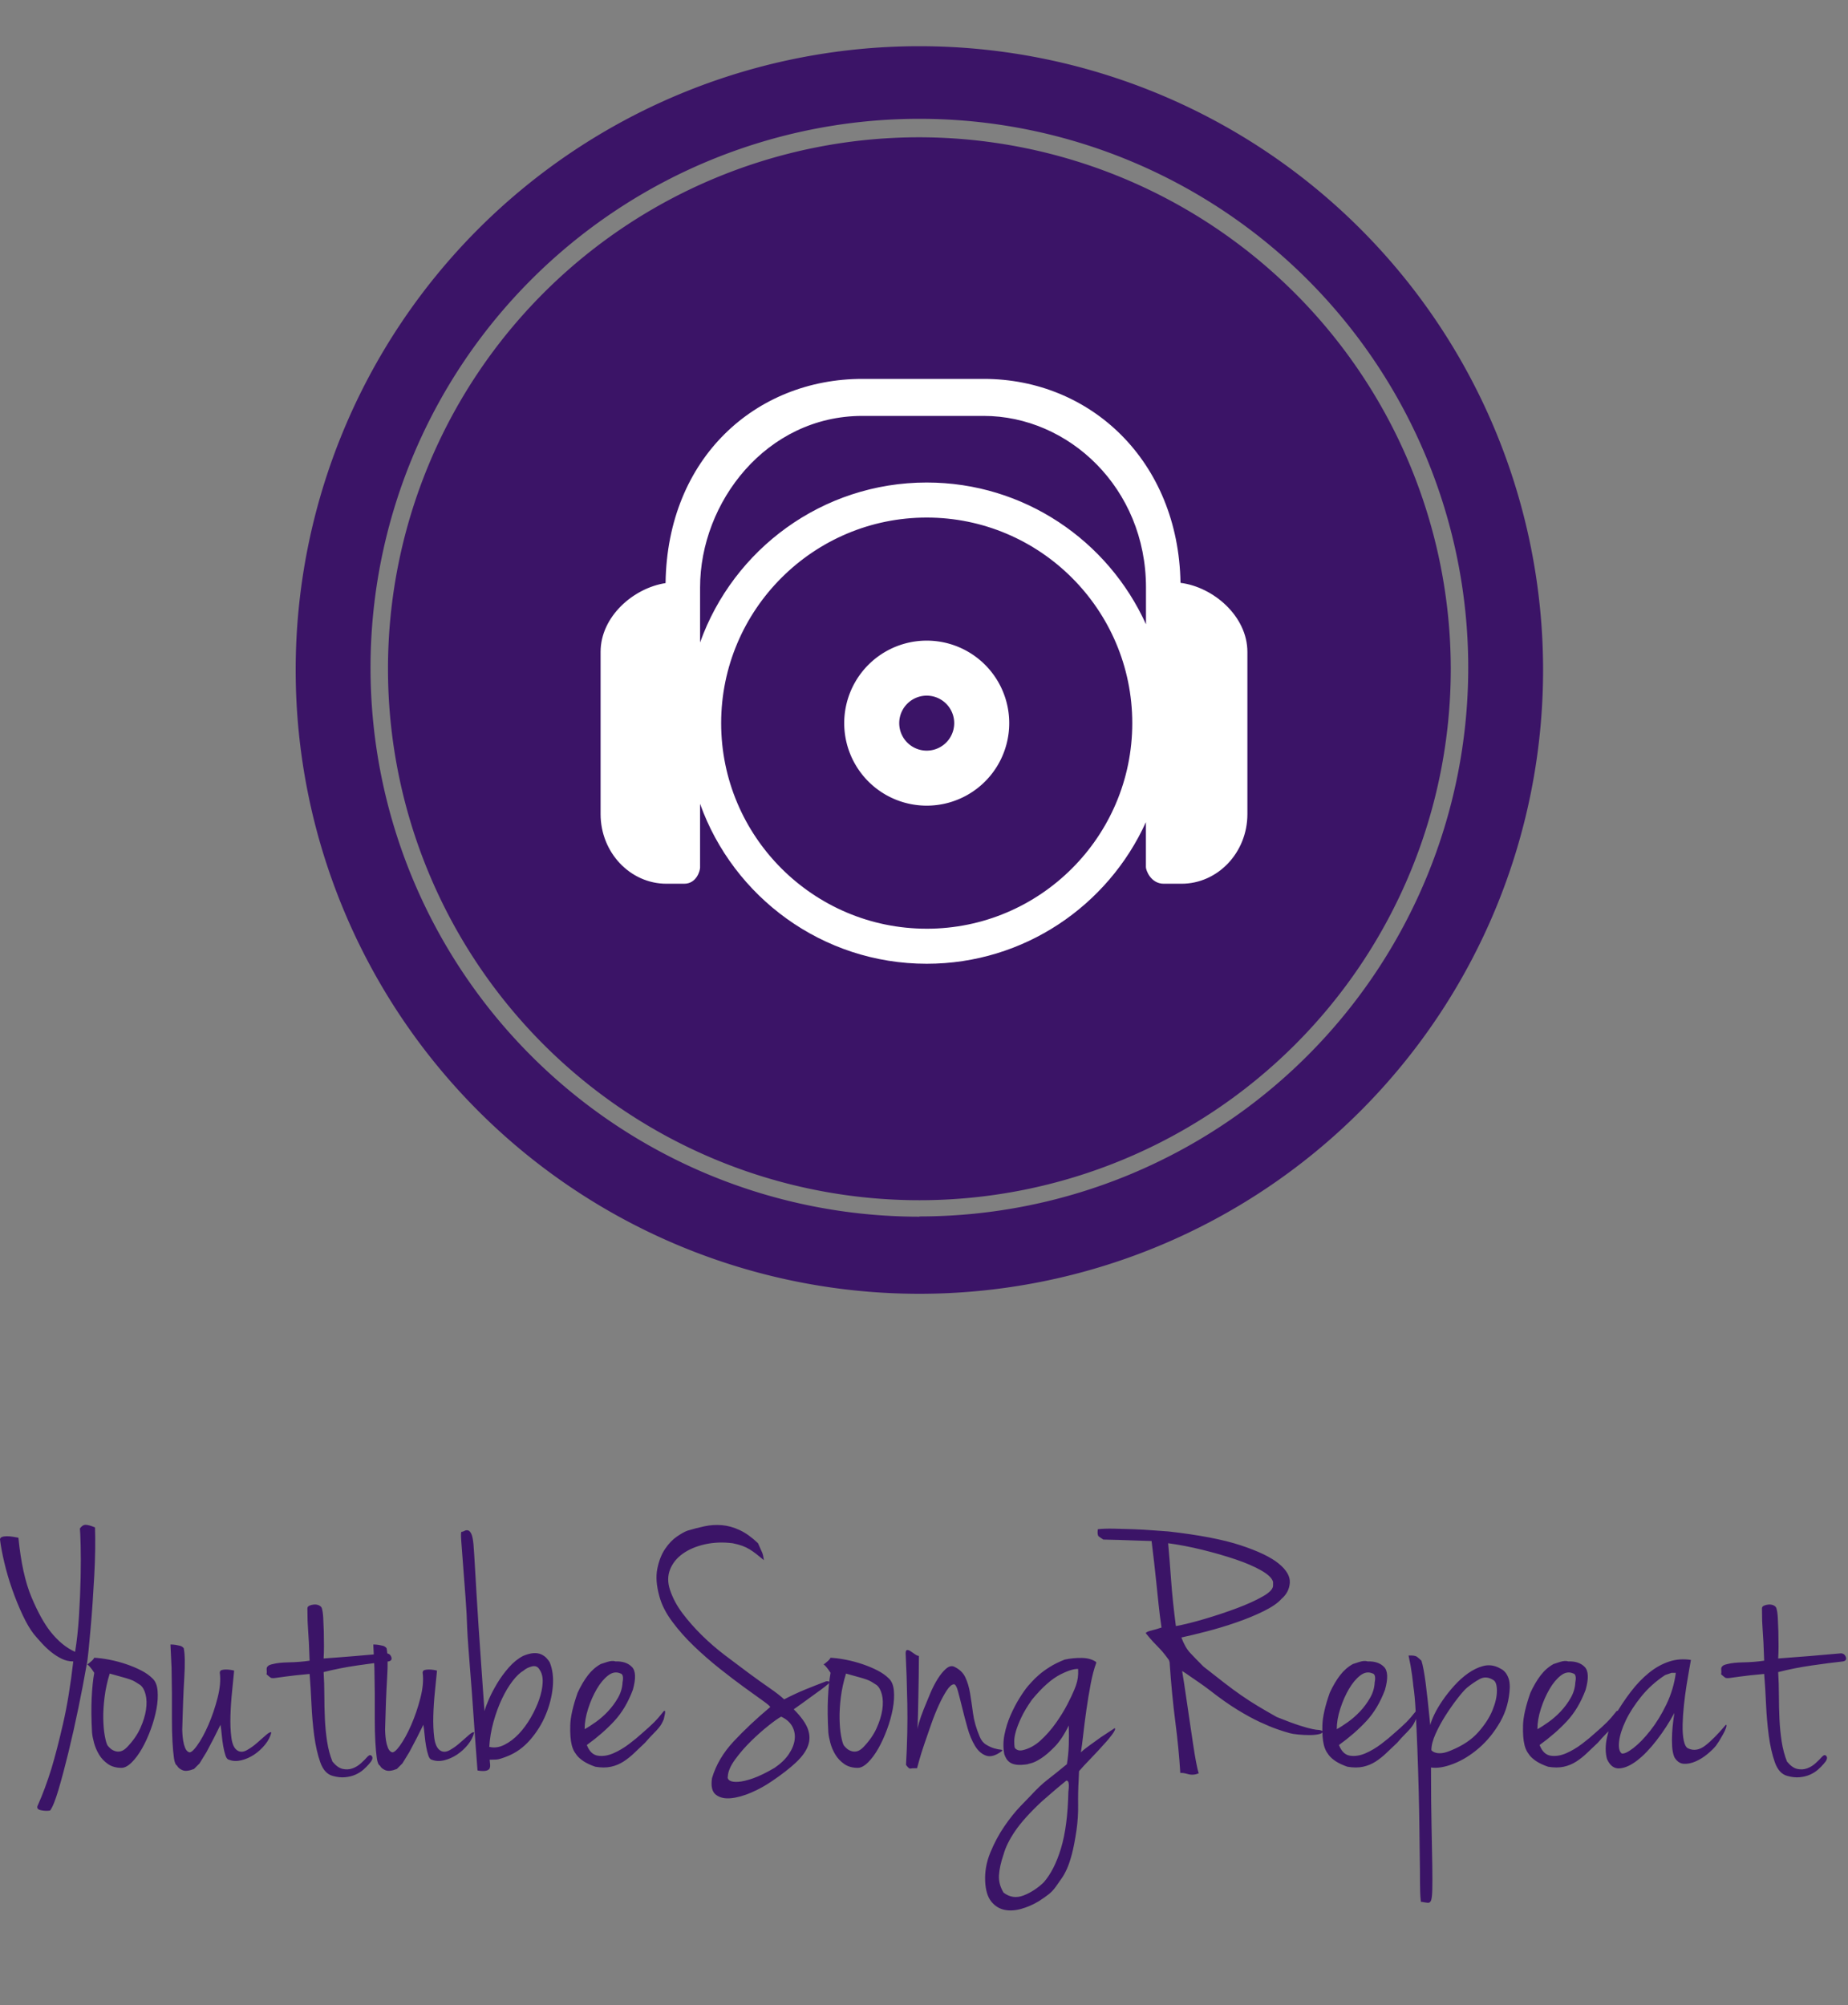 <svg width="200" height="217"><rect width="100%" height="100%" fill="#808080" stroke="none"/><g fill="#3b1467"><path xmlns="http://www.w3.org/2000/svg" d="M99.5 5A67.5 67.5 0 1 0 167 72.5 67.5 67.5 0 0 0 99.5 5zm0 126.657a59.4 59.4 0 1 1 59.4-59.4 59.4 59.4 0 0 1-59.4 59.373z"/><path xmlns="http://www.w3.org/2000/svg" d="M99.5 14.855a57.51 57.51 0 1 0 57.51 57.51 57.591 57.591 0 0 0-57.51-57.51z"/></g><g xmlns="http://www.w3.org/2000/svg" fill="#fff"><path d="M127.76 63.069C127.54 49.899 118.04 41 106.46 41H93.33c-11.48 0-21.115 8.49-21.299 22.097-3.494.537-7.032 3.633-7.032 7.44v17.56c0 4.152 3.2 7.532 7.131 7.532h1.911c1.351 0 1.724-1.418 1.724-1.746V86.98c3.597 10.076 13.233 17.308 24.53 17.308 10.539 0 19.629-6.297 23.721-15.323v4.874c0 .319.52 1.79 1.94 1.79h1.909c3.935 0 7.134-3.378 7.134-7.531v-17.56c-.001-3.856-3.68-7.022-7.24-7.468zM93.33 45.006h13.13c9.193 0 17.564 7.808 17.564 18.566v3.982c-4.09-9.036-13.184-15.342-23.728-15.342-11.298 0-20.934 7.235-24.53 17.311v-5.952c0-9.24 7.19-18.565 17.564-18.565zm6.965 55.49c-12.268 0-22.248-9.978-22.248-22.243 0-12.268 9.98-22.248 22.248-22.248 12.266 0 22.245 9.98 22.245 22.248 0 12.264-9.979 22.244-22.245 22.244z"/><path d="M100.294 69.322a8.929 8.929 0 1 0 .002 17.858 8.929 8.929 0 0 0-.002-17.858zm0 11.904a2.975 2.975 0 1 1 0-5.95 2.975 2.975 0 0 1 0 5.95z"/></g><path fill="#3b1467" d="M9.363 180.22q-.358 2.072-.876 4.582t-1.076 4.801-1.076 4.044-.916 2.271q-.478.08-1.016-.04t-.3-.557q.758-1.674 1.475-3.985.598-1.992 1.255-4.86t1.096-6.694q-.678 0-1.275-.299t-1.116-.717-.996-.936-.876-.997q-.598-.757-1.216-2.071t-1.135-2.79-.857-2.928-.458-2.45q0-.2.22-.28t.537-.079.657.06.578.1q.399 4.024 1.415 6.434t2.052 3.726q1.235 1.553 2.669 2.19.279-1.672.418-3.864t.18-4.203 0-3.487-.08-1.793q.279-.398.618-.398t1.016.279q.04 1.076.02 2.43t-.1 2.81-.18 2.948-.219 2.789-.219 2.35-.219 1.614zm.837-.837q.757.04 1.673.22t1.793.478 1.614.677 1.215.857q.478.438.558 1.334t-.12 1.973-.617 2.211-.936 2.052-1.116 1.514-1.116.598q-.876 0-1.474-.419t-.956-1.016-.538-1.255-.22-1.135q-.119-2.112-.039-3.746t.279-2.709q-.12-.2-.24-.359t-.238-.298-.28-.26q.16-.08.32-.238.318-.24.438-.479zm1.434 9.483q.12.16.319.339t.498.279.618.02.677-.439q.956-.996 1.434-2.052t.618-1.992-.04-1.653-.578-1.036l-.538-.339q-.22-.139-.557-.259t-.857-.259-1.355-.378q-.398 1.275-.557 2.55t-.14 2.33.16 1.833.298 1.056zm8.766.717q.279.2.916-.677t1.235-2.251.996-2.929.24-2.709q0-.239.199-.299t.458-.06.518.04.378.08q-.08.877-.219 2.211t-.18 2.65.1 2.39.658 1.395q.438.279 1.016-.04t1.116-.797.976-.856.558-.26q-.16.678-.678 1.315t-1.175 1.076-1.395.618-1.334-.06q-.24-.04-.379-.458t-.239-.976-.16-1.196-.139-1.155l-.717 1.434-.797 1.514-.757 1.235-.598.598q-.796.319-1.235.14t-.597-.498q-.24-.12-.339-.817t-.16-1.773-.06-2.43v-2.77l-.039-2.789-.12-2.53q.28 0 .558.04.24.04.478.1t.399.259q.199.916.06 3.227t-.22 5.578q0 .12.02.458t.08.737.2.757.378.478zm14.622-10.12q1.714-.12 3.367-.259t3.446-.299q.399.04.518.419t-.318.458q-1.475.16-3.387.438t-3.626.717q.08 1.235.08 2.53t.06 2.55.239 2.43.578 2.172q.557.678 1.115.797t1.056-.06.916-.557.737-.738q.28-.278.459 0t-.339.837q-.24.28-.598.598t-.856.538-1.116.279-1.335-.14q-.916-.239-1.354-1.474t-.658-2.889-.299-3.446-.199-3.227q-1.753.159-2.57.278t-1.175.16-.478-.04-.438-.359q.04-.199.02-.378t0-.299.159-.239.538-.2q.597-.159 1.733-.179t2.211-.179q-.04-1.275-.08-1.992t-.08-1.255-.059-1.056-.02-1.355q0-.199.22-.298t.497-.12.518.08.32.299q.119.358.158 1.055t.06 1.475.02 1.573-.04 1.355zm7.331 10.12q.28.2.917-.677t1.235-2.251.996-2.929.24-2.709q0-.239.198-.299t.459-.06.518.04.378.08q-.08.877-.22 2.211t-.178 2.65.1 2.39.657 1.395q.438.279 1.016-.04t1.115-.797.976-.856.558-.26q-.16.678-.677 1.315t-1.176 1.076-1.394.618-1.335-.06q-.239-.04-.378-.458t-.24-.976-.159-1.196-.14-1.155l-.716 1.434-.797 1.514-.757 1.235-.598.598q-.797.319-1.235.14t-.598-.498q-.239-.12-.338-.817t-.16-1.773-.06-2.43v-2.77l-.04-2.789-.119-2.53q.279 0 .558.04.239.04.478.1t.398.259q.2.916.06 3.227t-.219 5.578q0 .12.02.458t.08.737.199.757.378.478zm7.61-23.826q.12 0 .3-.1t.378-.06.358.36.24 1.115q.08.996.159 2.43t.18 3.088.218 3.447.24 3.486.219 3.148.179 2.49q.12-.478.478-1.295t.896-1.713 1.255-1.714 1.554-1.255q.678-.279 1.156-.299t.817.14.557.398.34.439q.477 1.155.338 2.67t-.757 3.007-1.694 2.73-2.51 1.792q-.797.32-1.155.34t-.717.019q.08.598.04.797t-.12.239q-.16.16-.518.18t-.717-.06q-.24-3.108-.438-6.017-.08-1.235-.18-2.55t-.199-2.55-.18-2.33-.119-1.933q-.04-1.514-.18-3.347t-.258-3.406-.2-2.65.04-1.036zm6.694 15.021q-.558.319-1.175 1.116t-1.156 1.932-.916 2.49-.458 2.71q.797.199 1.633-.22t1.554-1.175 1.295-1.753.917-1.972.378-1.833-.319-1.375q-.279-.518-.836-.378t-.917.458zm8.367-.717q.12-.04.678-.22t.916-.06q1.155-.039 1.773.599t.1 2.47q-.757 2.032-2.012 3.386t-2.969 2.59q.399 1.036 1.196 1.156t1.673-.26 1.713-1.015 1.355-1.116q.837-.717 1.335-1.215t1.055-1.215q.12-.08.14.02t-.02.298-.12.558q-.119.28-.239.498t-.338.478-.578.618-.877.956q-.597.558-1.155 1.096t-1.175.936-1.355.558-1.693 0q-.797-.279-1.275-.598t-.737-.657-.379-.618-.16-.478q-.199-.797-.159-2.151t.797-3.506q.518-1.116 1.116-1.893t1.394-1.215zm-1.753 7.052q.518-.279 1.215-.777t1.315-1.155 1.076-1.455.498-1.673q.12-.598-.04-.837-.08-.12-.16-.12-.677-.318-1.354.2t-1.235 1.474-.936 2.132-.379 2.211zm18.766-20.12q.359.796.459 1.035t.179.797q-.478-.398-.837-.677t-.717-.498-.797-.379-1.036-.279q-1.594-.199-3.008.12t-2.39 1.016-1.375 1.713 0 2.211q.438 1.315 1.355 2.53t2.091 2.371 2.51 2.171 2.55 1.913 2.252 1.614 1.593 1.235q1.235-.638 2.311-1.076t2.231-.877h.24q.159.04.04.24-.36.318-.857.677t-1.016.737-1.016.737-.897.638q1.156 1.155 1.514 2.091t.04 1.833-1.315 1.833-2.59 2.012q-1.035.717-2.23 1.235t-2.212.618-1.634-.379-.418-1.793q.637-2.151 2.35-3.984t3.945-3.706q0-.12-.777-.677t-1.992-1.434-2.67-2.032-2.788-2.43-2.371-2.67-1.395-2.75q-.478-1.713-.219-2.988t.837-2.131 1.275-1.335 1.135-.638q.917-.278 1.853-.478t1.893-.12 1.932.539 1.972 1.414zm-3.267 25.22q-.08.279.2.458t.916.14 1.613-.379 2.331-1.135q.996-.678 1.534-1.475t.638-1.573-.26-1.435-1.194-1.056q-.399.2-1.335.937t-1.913 1.693-1.733 1.992-.797 1.833zm11.117-12.83q.757.04 1.673.22t1.793.478 1.614.677 1.215.857q.478.438.558 1.334t-.12 1.973-.618 2.211-.936 2.052-1.115 1.514-1.116.598q-.877 0-1.474-.419t-.957-1.016-.537-1.255-.22-1.135q-.12-2.112-.04-3.746t.28-2.709q-.12-.2-.24-.359t-.239-.298-.279-.26q.16-.08.32-.238.318-.24.438-.479zm1.434 9.483q.12.16.319.339t.498.279.617.02.678-.439q.956-.996 1.434-2.052t.618-1.992-.04-1.653-.578-1.036l-.538-.339q-.219-.139-.558-.259t-.856-.259-1.355-.378q-.398 1.275-.558 2.55t-.14 2.33.16 1.833.299 1.056zm8.128-9.682q0 1.116-.02 2.231t-.04 2.152-.04 1.952-.06 1.634q0-.16.18-.777t.498-1.414.697-1.694.817-1.594.896-1.095.857-.24q.877.4 1.235 1.156t.518 1.733.319 2.172.717 2.51q.24.598.697.876t.877.399.677.14.18.139q-.997.757-1.714.518t-1.215-1.056-.817-1.952-.577-2.192-.459-1.793-.438-.737q-.359.04-.777.677t-.857 1.594-.836 2.092-.737 2.132-.538 1.713-.24.876q-.597 0-.736.04t-.459-.398q.2-3.506.14-6.634t-.18-5.439q0-.358.18-.358t.398.16.458.318.399.16zm21.197 7.81q.08.08-.02.278t-.28.439-.358.458-.259.299q-.956 1.075-1.713 1.852t-1.235 1.335q0 .04-.02.458t-.02.459q-.08 1.354-.06 2.729t-.18 2.769q-.238 1.594-.497 2.57t-.538 1.594-.578 1.036-.657.936q-.319.438-.717.757t-1.076.757q-.917.558-1.913.837t-1.832.1-1.415-.897-.657-2.152q-.08-1.594.558-3.147t1.514-2.83 1.713-2.15 1.155-1.196q.518-.558.937-.956t.856-.738.937-.737 1.175-.956q.16-.956.2-2.012t0-2.171q-.718 1.474-1.535 2.31t-1.474 1.256-1.076.518-.338.1q-.757.119-1.216.059t-.717-.24-.398-.417-.22-.479q-.199-1.036.02-2.131t.658-2.092.956-1.833.956-1.354q.08-.08.379-.419t.777-.757 1.175-.856 1.614-.797q.916-.2 1.873-.18t1.553.459q-.318.12-.976.298t-.856.26v.08q0 .119.08.119-.678-.16-2.112.557t-3.108 2.75q-.757 1.075-1.156 1.932t-.577 1.474-.18 1.056.04.677q.04.16.28.28t.597.04q1.036-.24 1.932-1.057t1.634-1.852 1.255-2.032.757-1.594q.398-.917.418-1.694t-.06-.776h.16l.02.02-.26.06q.08-.08.16-.1t.16-.06q-.04-.04.02-.1t.139-.06q0-.08.199-.159l.24-.08.119-.08q.159-.079.199-.119t.1-.04.219.06.557.18q-.358.956-.617 2.33t-.458 2.77-.339 2.649-.259 1.972q.319-.319.936-.757t1.216-.876q.717-.479 1.514-.996zm-5.02 6.892q.119-.916-.04-1.115-.08-.12-.2-.08-1.076.877-1.753 1.474t-.916.797q-1.913 1.793-2.85 3.168t-1.254 2.53q-.438 1.275-.498 2.25t.498 1.893q.996.757 2.171.3t2.172-1.415q1.155-1.315 1.872-3.686t.797-6.116zm23.069-20.877q-.598.677-1.933 1.334t-2.948 1.215-3.228.977-2.729.657q.399 1.076.956 1.673t1.435 1.475q1.315 1.036 2.27 1.773t1.814 1.334 1.753 1.136 2.092 1.215q1.593.638 2.47.917t1.355.378.677.1.438.12q.08.238-.358.338t-1.036.1-1.216-.06-.896-.14q-.598-.16-1.395-.438t-1.872-.777-2.41-1.315-2.969-2.092q-.677-.517-1.235-.896t-.956-.657q-.439-.32-.837-.558.08.478.219 1.374t.299 2.012.339 2.311.338 2.271.319 1.913.279 1.195q-.598.24-1.156.08t-.836-.12q-.16-2.63-.538-5.538t-.618-6.415l-.02-.06q.02.06.04.1t-.1-.319q-.438-.597-.697-.896t-.498-.538-.518-.538-.797-.936q.12-.16.618-.279t1.096-.319q-.2-1.354-.32-2.53t-.238-2.29-.24-2.212-.278-2.33q-.359 0-1.853-.06t-3.367-.1q-.318-.2-.498-.339t-.1-.777q.678-.08 1.734-.06t2.151.06 2.112.12 1.654.12q4.94.557 7.789 1.493t4.124 1.973 1.215 2.071-.896 1.754zm-11.435 2.948q1.314-.24 3.127-.777t3.467-1.155 2.809-1.275 1.115-1.216v-.358q-.16-.598-1.275-1.235t-2.769-1.196-3.586-1.036-3.725-.717q.16 1.753.319 3.985t.518 4.98zm19.164 4.104q.12-.04.678-.22t.916-.06q1.155-.039 1.773.599t.1 2.47q-.757 2.032-2.013 3.386t-2.968 2.59q.399 1.036 1.195 1.156t1.674-.26 1.713-1.015 1.355-1.116q.836-.717 1.335-1.215t1.055-1.215q.12-.08.14.02t-.02.298-.12.558q-.12.28-.239.498t-.338.478-.578.618-.877.956q-.597.558-1.155 1.096t-1.175.936-1.355.558-1.693 0q-.797-.279-1.275-.598t-.738-.657-.378-.618-.16-.478q-.199-.797-.159-2.151t.797-3.506q.518-1.116 1.116-1.893t1.394-1.215zm-1.753 7.052q.518-.279 1.215-.777t1.315-1.155 1.076-1.455.498-1.673q.12-.598-.04-.837-.08-.12-.16-.12-.677-.318-1.354.2t-1.235 1.474-.936 2.132-.379 2.211zm17.451-6.694q.16.08.379.2t.418.358.339.618.14.976q-.08 2.072-1.036 3.745t-2.291 2.83-2.77 1.712-2.43.399q0 3.865.06 6.454t.08 4.244 0 2.49-.12 1.155-.359.3-.657-.1q-.08.12-.12-.2-.04-.279-.06-.996t-.02-2.231q0-.12-.02-1.375t-.04-3.147-.079-4.164-.14-4.422-.179-3.985-.259-2.829q0-.08-.04-.398l-.099-.797-.16-1.036-.218-1.076q.677-.04.916.14t.478.418q.24.757.458 2.43t.498 4.543q.08-.399.419-1.116t.896-1.534 1.275-1.613 1.514-1.355 1.614-.777 1.613.14zm-5.02 8.965q1.833-.757 2.889-1.952t1.534-2.37.478-2.093-.359-1.155q-.797-.518-1.514-.12t-1.394.957q-.359.318-.996 1.135t-1.275 1.813-1.096 2.012-.458 1.773q.16.2.478.279.239.08.657.04t1.056-.319zm11.037-9.323l.677-.22q.557-.18.917-.06 1.155-.039 1.773.599t.1 2.47q-.758 2.032-2.013 3.386t-2.968 2.59q.398 1.036 1.195 1.156t1.673-.26 1.714-1.015 1.354-1.116q.837-.717 1.335-1.215t1.056-1.215q.12-.08.14.02t-.02.298-.12.558q-.12.28-.24.498t-.338.478-.577.618-.877.956q-.598.558-1.155 1.096t-1.176.936-1.355.558-1.693 0q-.797-.279-1.275-.598t-.737-.657-.378-.618-.16-.478q-.2-.797-.16-2.151t.798-3.506q.518-1.116 1.115-1.893t1.395-1.215zm-1.753 7.052q.518-.279 1.215-.777t1.315-1.155 1.075-1.455.499-1.673q.12-.598-.04-.837-.08-.12-.16-.12-.677-.318-1.354.2t-1.235 1.474-.937 2.132-.378 2.211zm16.614-7.49q-.04.239-.179.996t-.299 1.773-.279 2.131-.14 2.112.12 1.693.459.857q.916.438 1.872-.299t2.231-2.251q.12 0 .02.319t-.318.697l-.439.757-.338.498q-.32.398-.917.896t-1.275.797-1.295.26-1.016-.718q-.199-.478-.239-1.175t0-1.415.12-1.315.12-.876q-.837 1.554-1.913 2.948t-2.112 2.192-1.912.856-1.355-1.016q-.279-1.036 0-2.33t.837-2.331q.836-1.435 1.753-2.63t1.952-2.032 2.172-1.215 2.37-.18zm-7.49 10.12q.398.08 1.275-.598t1.833-1.893 1.733-2.828 1.016-3.407h-.458l-.698.24q-1.514.995-2.59 2.33t-1.673 2.59-.717 2.25.279 1.316zm16.933-10.28q1.713-.12 3.367-.259t3.446-.299q.399.04.518.419t-.318.458q-1.475.16-3.387.438t-3.626.717q.08 1.235.08 2.53t.06 2.55.239 2.43.577 2.172q.558.678 1.116.797t1.056-.06.916-.557.737-.738q.28-.278.459 0t-.34.837q-.238.28-.597.598t-.856.538-1.116.279-1.335-.14q-.916-.239-1.354-1.474t-.658-2.889-.299-3.446-.199-3.227q-1.753.159-2.57.278t-1.175.16-.478-.04-.439-.359q.04-.199.02-.378t0-.299.16-.239.538-.2q.597-.159 1.733-.179t2.211-.179q-.04-1.275-.08-1.992t-.08-1.255-.059-1.056-.02-1.355q0-.199.22-.298t.497-.12.518.08.319.299q.12.358.16 1.055t.06 1.475.02 1.573-.04 1.355z"/></svg>